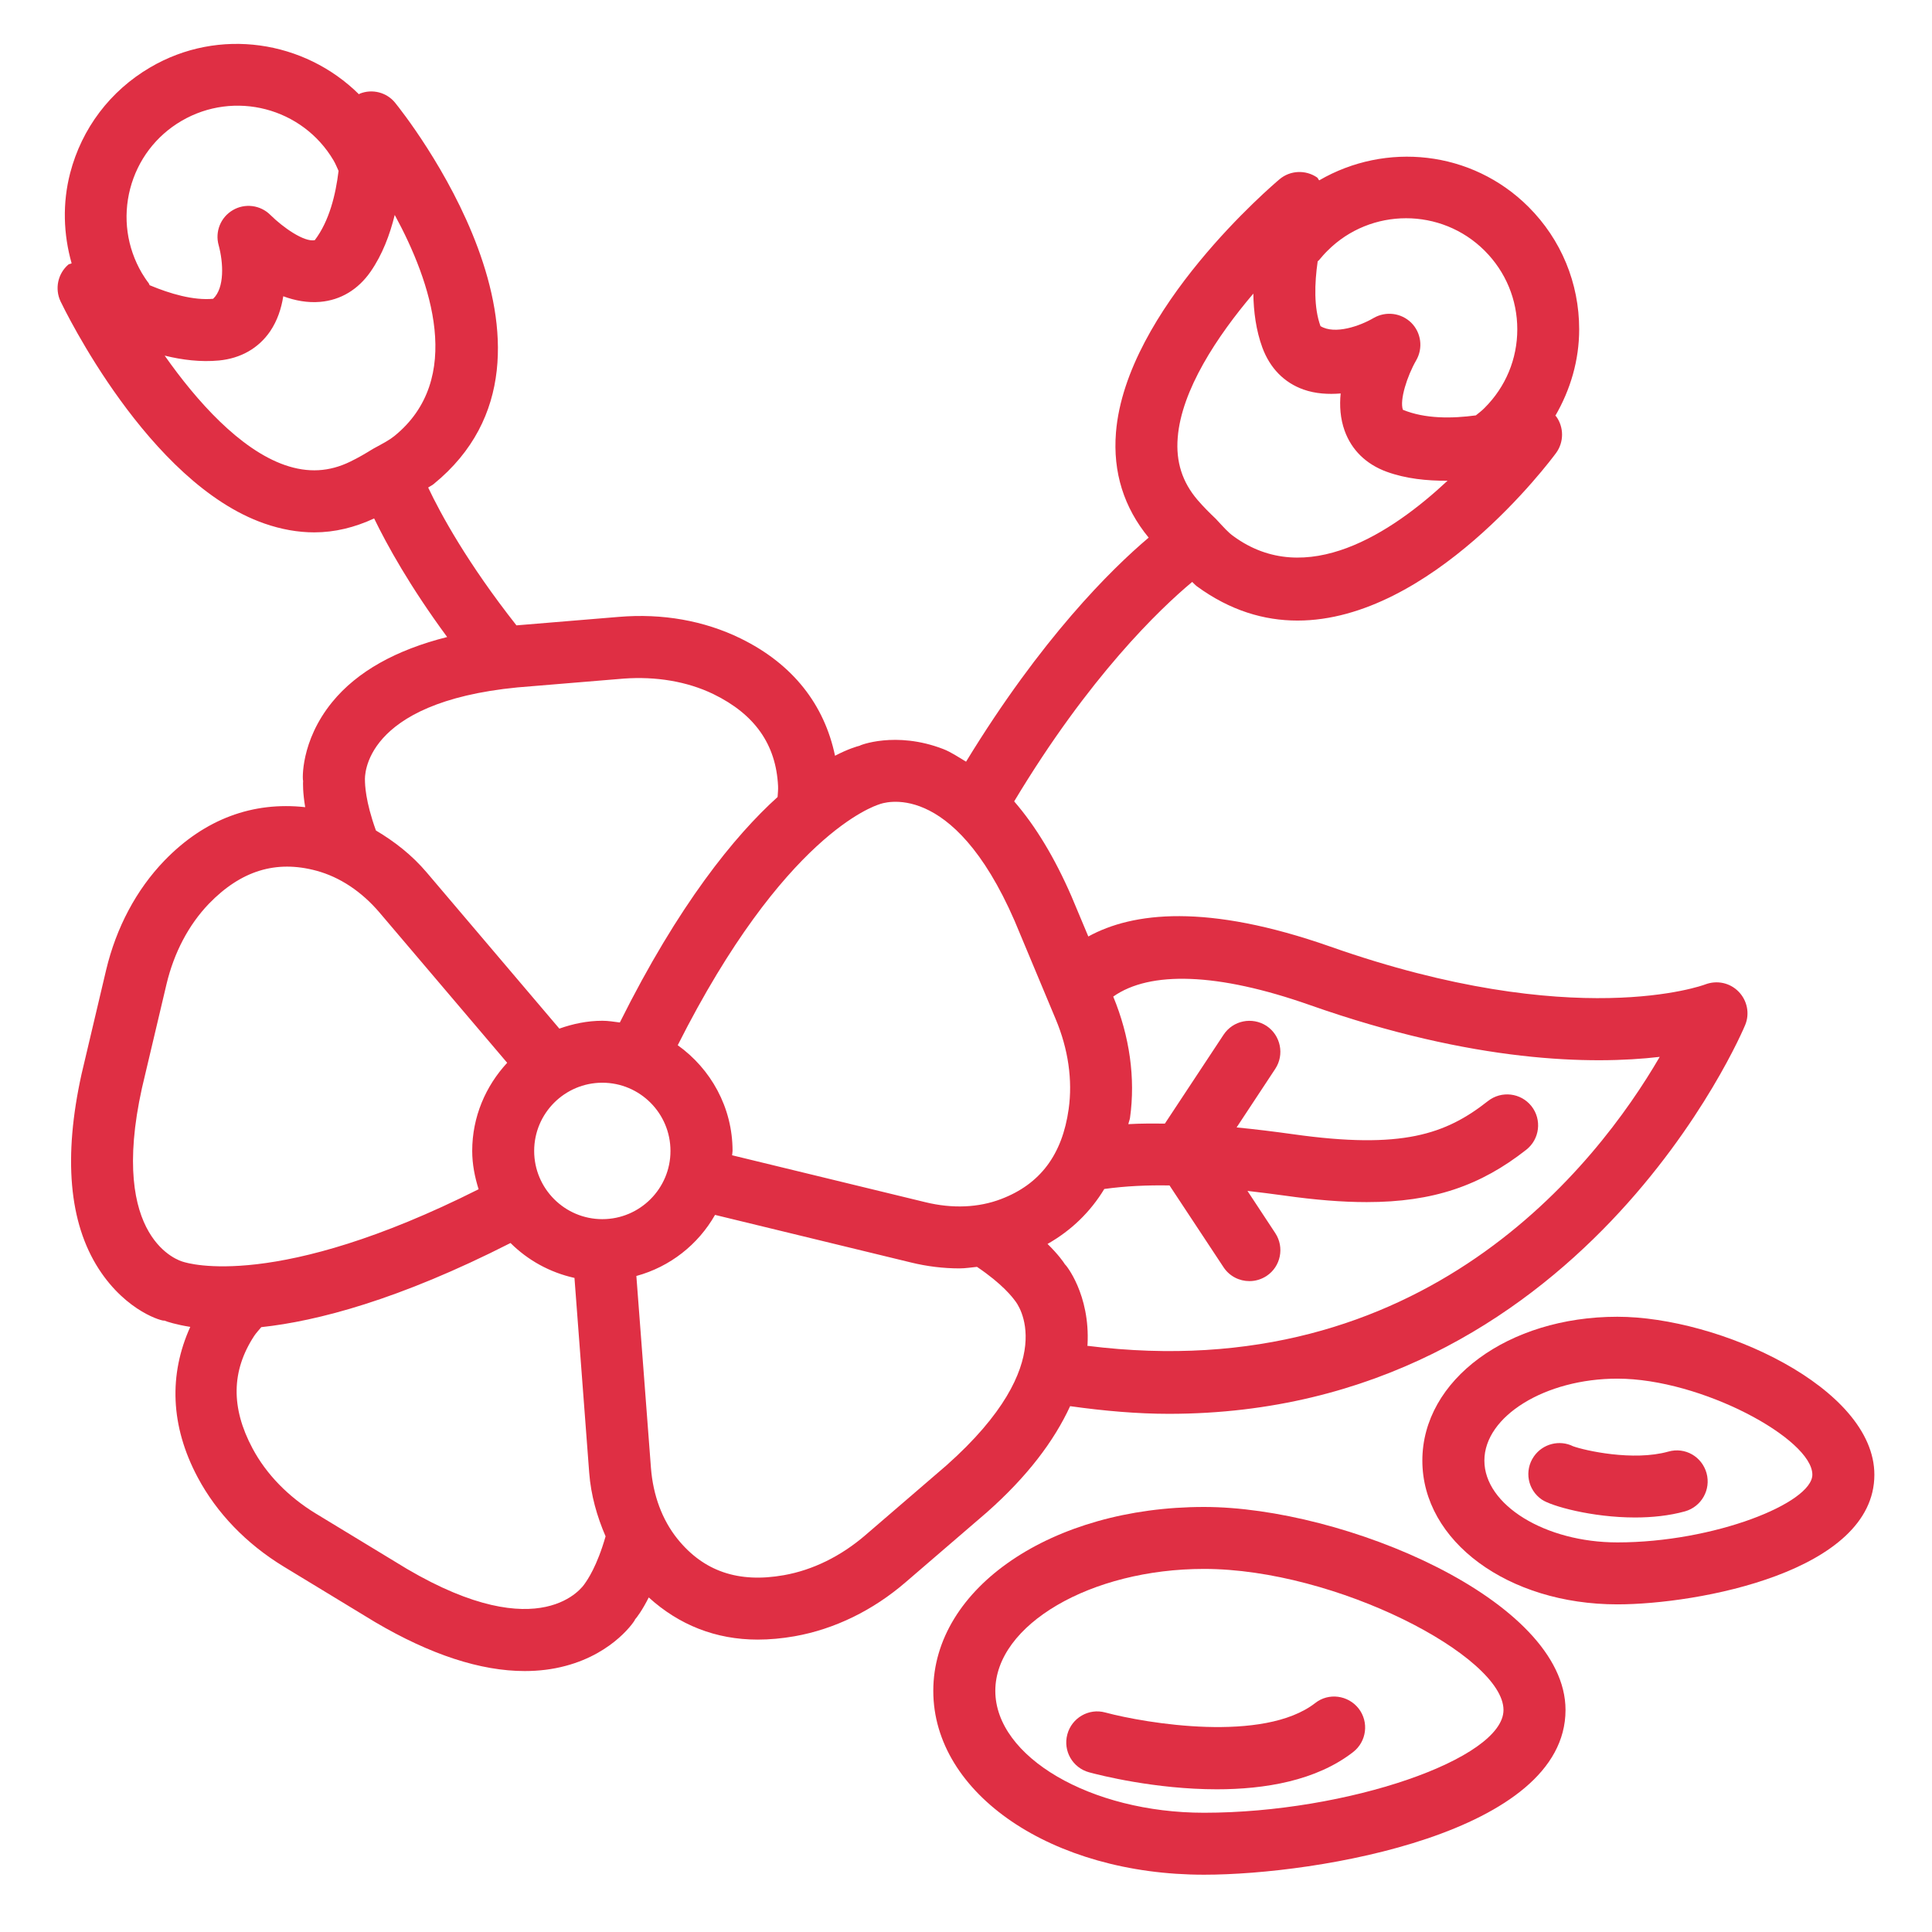 <svg width="29" height="29" viewBox="0 0 29 29" fill="none" xmlns="http://www.w3.org/2000/svg">
<path d="M16.063 21.107C16.576 21.179 17.074 21.222 17.545 21.222C23.74 21.222 26.171 15.449 26.196 15.385C26.267 15.213 26.226 15.016 26.096 14.884C25.966 14.751 25.771 14.71 25.595 14.777C25.576 14.785 23.644 15.502 19.972 14.21C18.113 13.557 17.001 13.692 16.336 14.057L16.084 13.456C15.831 12.874 15.543 12.398 15.223 12.029C16.348 10.156 17.406 9.143 17.895 8.735C17.92 8.756 17.938 8.78 17.965 8.8C18.467 9.167 18.977 9.315 19.476 9.315C21.476 9.315 23.264 6.926 23.357 6.8C23.477 6.636 23.477 6.412 23.357 6.248C23.354 6.245 23.349 6.244 23.346 6.241C23.573 5.849 23.704 5.408 23.704 4.943C23.704 4.249 23.434 3.596 22.944 3.106C22.091 2.254 20.797 2.128 19.802 2.707C19.788 2.695 19.785 2.674 19.769 2.663C19.597 2.546 19.366 2.556 19.207 2.69C19.113 2.769 16.9 4.649 16.751 6.492C16.703 7.089 16.87 7.618 17.242 8.07C16.678 8.546 15.628 9.586 14.501 11.433C14.388 11.366 14.278 11.29 14.16 11.244C13.442 10.966 12.888 11.193 12.906 11.193C12.862 11.204 12.73 11.242 12.534 11.344C12.374 10.578 11.903 9.968 11.116 9.583C10.572 9.317 9.945 9.204 9.285 9.26L7.752 9.387C7.016 8.452 6.615 7.716 6.427 7.318C6.454 7.299 6.482 7.288 6.508 7.267C8.927 5.297 6.056 1.696 5.932 1.544C5.806 1.386 5.588 1.33 5.4 1.406C5.395 1.407 5.393 1.413 5.388 1.415C4.571 0.607 3.287 0.405 2.254 1.012C1.655 1.363 1.228 1.926 1.053 2.598C0.936 3.05 0.951 3.514 1.075 3.952C1.06 3.963 1.039 3.96 1.025 3.972C0.867 4.109 0.82 4.335 0.909 4.524C0.963 4.634 2.222 7.249 3.968 7.858C4.221 7.946 4.471 7.991 4.717 7.991C5.023 7.991 5.323 7.918 5.616 7.782C5.81 8.182 6.151 8.8 6.712 9.562C5.945 9.755 5.361 10.079 4.986 10.539C4.505 11.129 4.542 11.716 4.549 11.716L4.55 11.715C4.547 11.755 4.544 11.894 4.581 12.116C3.802 12.03 3.076 12.288 2.466 12.92C2.047 13.355 1.745 13.922 1.593 14.56L1.224 16.123C0.949 17.37 1.035 18.352 1.481 19.045C1.904 19.7 2.46 19.839 2.466 19.822C2.507 19.839 2.642 19.883 2.856 19.917C2.533 20.631 2.555 21.402 2.968 22.177C3.253 22.712 3.699 23.174 4.257 23.514L5.63 24.348C6.462 24.838 7.215 25.083 7.876 25.083C8.09 25.083 8.294 25.058 8.488 25.006C9.227 24.811 9.539 24.311 9.532 24.311H9.53C9.557 24.281 9.639 24.175 9.738 23.978C10.19 24.389 10.741 24.611 11.373 24.611C11.552 24.611 11.737 24.594 11.926 24.561C12.525 24.455 13.103 24.174 13.597 23.747L14.815 22.699C15.417 22.166 15.82 21.634 16.063 21.107L16.063 21.107ZM22.285 3.763C22.601 4.079 22.775 4.498 22.775 4.943C22.775 5.388 22.601 5.807 22.284 6.123C22.244 6.165 22.198 6.198 22.153 6.235C21.799 6.283 21.392 6.289 21.058 6.151C21.006 6.006 21.122 5.643 21.258 5.408C21.363 5.225 21.333 4.993 21.183 4.844C21.033 4.697 20.803 4.667 20.619 4.773C20.415 4.893 20.036 5.027 19.821 4.895C19.72 4.619 19.731 4.253 19.779 3.922C19.784 3.916 19.792 3.913 19.797 3.907C19.838 3.858 19.88 3.809 19.927 3.763C20.575 3.114 21.635 3.113 22.285 3.763L22.285 3.763ZM18.813 4.407C18.817 4.68 18.854 4.959 18.948 5.216C19.062 5.525 19.275 5.744 19.566 5.847C19.747 5.911 19.94 5.921 20.124 5.906C20.105 6.09 20.118 6.282 20.183 6.464C20.287 6.754 20.505 6.968 20.814 7.081C21.102 7.186 21.419 7.218 21.728 7.216C20.892 7.998 19.606 8.848 18.514 8.048C18.435 7.992 18.374 7.921 18.247 7.785C18.157 7.7 18.065 7.608 17.977 7.506C17.747 7.238 17.648 6.932 17.678 6.568C17.734 5.856 18.269 5.047 18.813 4.407L18.813 4.407ZM19.664 15.087C22.133 15.956 23.897 15.982 24.913 15.864C23.967 17.489 21.37 20.837 16.321 20.201C16.322 20.196 16.324 20.191 16.324 20.186C16.366 19.428 15.994 18.978 15.985 18.978V18.978C15.964 18.944 15.885 18.83 15.724 18.672C16.083 18.468 16.367 18.191 16.576 17.847C16.893 17.803 17.221 17.788 17.555 17.794L18.366 19.022C18.455 19.157 18.603 19.23 18.754 19.23C18.843 19.23 18.931 19.205 19.011 19.153C19.225 19.012 19.283 18.723 19.142 18.509L18.725 17.876C18.911 17.898 19.097 17.92 19.28 17.946C19.74 18.011 20.147 18.044 20.515 18.044C21.513 18.044 22.223 17.798 22.91 17.258C23.112 17.099 23.147 16.806 22.988 16.604C22.828 16.402 22.536 16.369 22.335 16.527C21.701 17.026 21.047 17.256 19.409 17.025C19.131 16.986 18.847 16.951 18.562 16.923L19.142 16.044C19.283 15.83 19.224 15.541 19.011 15.399C18.795 15.259 18.508 15.317 18.366 15.532L17.485 16.866C17.302 16.864 17.119 16.863 16.937 16.874C16.943 16.84 16.957 16.813 16.962 16.778C17.045 16.185 16.957 15.556 16.71 14.959C17.259 14.572 18.273 14.597 19.664 15.087L19.664 15.087ZM13.196 12.074C13.242 12.055 14.291 11.667 15.229 13.821L15.846 15.297C16.035 15.746 16.102 16.213 16.041 16.648C15.945 17.333 15.613 17.775 15.027 17.998C14.688 18.128 14.295 18.144 13.893 18.046L10.989 17.341C10.99 17.319 10.996 17.298 10.996 17.276C10.996 16.621 10.669 16.044 10.173 15.689C11.764 12.533 13.123 12.098 13.196 12.074L13.196 12.074ZM9.041 18.3C8.477 18.3 8.018 17.841 8.018 17.276C8.018 16.711 8.477 16.252 9.041 16.252C9.606 16.252 10.064 16.711 10.064 17.276C10.065 17.84 9.606 18.3 9.041 18.3ZM1.954 2.832C2.067 2.401 2.34 2.04 2.724 1.815C3.517 1.351 4.54 1.615 5.008 2.41C5.037 2.46 5.058 2.513 5.082 2.565C5.039 2.92 4.944 3.316 4.725 3.605C4.565 3.637 4.249 3.415 4.057 3.225C3.907 3.076 3.675 3.048 3.495 3.154C3.312 3.261 3.225 3.477 3.282 3.68C3.353 3.942 3.374 4.321 3.199 4.485C2.903 4.512 2.553 4.41 2.246 4.281C2.24 4.271 2.239 4.26 2.232 4.251C2.194 4.202 2.161 4.15 2.129 4.098C1.904 3.713 1.842 3.264 1.954 2.832V2.832ZM4.276 6.981C3.602 6.746 2.955 6.025 2.472 5.338C2.736 5.403 3.013 5.437 3.288 5.411C3.615 5.379 3.881 5.227 4.055 4.973C4.163 4.814 4.223 4.631 4.252 4.447C4.427 4.512 4.617 4.548 4.808 4.531C5.114 4.504 5.375 4.347 5.563 4.077C5.739 3.823 5.852 3.524 5.925 3.226C6.472 4.231 6.971 5.691 5.921 6.544C5.846 6.605 5.765 6.647 5.598 6.738C5.493 6.803 5.382 6.869 5.26 6.928C4.942 7.084 4.623 7.101 4.276 6.981L4.276 6.981ZM7.769 10.318L9.363 10.186C9.841 10.151 10.313 10.227 10.709 10.419C11.33 10.722 11.648 11.174 11.679 11.798C11.682 11.853 11.675 11.908 11.672 11.963C11.025 12.548 10.187 13.577 9.304 15.348C9.217 15.337 9.131 15.322 9.042 15.322C8.815 15.322 8.599 15.368 8.396 15.44L6.405 13.096C6.182 12.833 5.921 12.631 5.643 12.466C5.483 12.024 5.479 11.773 5.478 11.712C5.475 11.664 5.435 10.545 7.769 10.318L7.769 10.318ZM2.131 16.331L2.499 14.774C2.612 14.299 2.832 13.882 3.135 13.566C3.617 13.069 4.142 12.906 4.75 13.07C5.101 13.165 5.428 13.382 5.697 13.698L7.613 15.953C7.29 16.302 7.088 16.764 7.088 17.276C7.088 17.477 7.127 17.668 7.184 17.851C4.15 19.377 2.821 18.963 2.749 18.94C2.704 18.928 1.625 18.62 2.131 16.331L2.131 16.331ZM6.109 23.55L4.742 22.72C4.325 22.466 3.996 22.127 3.79 21.74C3.464 21.129 3.473 20.577 3.815 20.053C3.847 20.005 3.886 19.965 3.922 19.921C4.762 19.831 5.989 19.51 7.663 18.658C7.922 18.916 8.253 19.1 8.623 19.182L8.844 22.104C8.87 22.447 8.962 22.764 9.09 23.061C8.961 23.513 8.815 23.718 8.779 23.769C8.755 23.809 8.128 24.736 6.109 23.55L6.109 23.55ZM12.99 23.043C12.622 23.36 12.198 23.568 11.766 23.644C11.085 23.765 10.562 23.587 10.168 23.098C9.94 22.814 9.803 22.446 9.771 22.034L9.552 19.153C10.058 19.015 10.479 18.682 10.733 18.236L13.673 18.95C13.918 19.01 14.163 19.039 14.402 19.039C14.492 19.039 14.578 19.024 14.665 19.016C15.051 19.276 15.2 19.476 15.236 19.525C15.267 19.562 15.957 20.444 14.203 21.999L12.99 23.043Z" fill="#DF2F44"/>
<path d="M18.073 22.62C15.794 22.62 14.009 23.832 14.009 25.38C14.009 26.928 15.794 28.14 18.073 28.14C19.773 28.14 23.499 27.517 23.499 25.667C23.499 24.015 20.166 22.62 18.073 22.62ZM18.073 27.21C16.374 27.21 14.94 26.372 14.94 25.38C14.94 24.388 16.374 23.55 18.073 23.55C20.056 23.55 22.568 24.863 22.568 25.667C22.568 26.403 20.216 27.21 18.073 27.21Z" fill="#DF2F44"/>
<path d="M19.741 25.564C18.966 26.164 17.204 25.869 16.59 25.705C16.343 25.637 16.087 25.786 16.021 26.034C15.954 26.282 16.101 26.536 16.348 26.603C16.502 26.645 17.337 26.858 18.265 26.858C18.983 26.858 19.755 26.731 20.311 26.299C20.514 26.141 20.551 25.849 20.394 25.646C20.235 25.443 19.941 25.405 19.741 25.564L19.741 25.564Z" fill="#DF2F44"/>
<path d="M24.277 19.765C22.636 19.765 21.35 20.713 21.35 21.924C21.35 23.134 22.636 24.082 24.277 24.082C25.485 24.082 28.135 23.592 28.135 22.136C28.135 20.827 25.801 19.765 24.277 19.765V19.765ZM24.277 23.152C23.195 23.152 22.281 22.59 22.281 21.924C22.281 21.258 23.195 20.694 24.277 20.694C25.541 20.694 27.204 21.6 27.204 22.135C27.204 22.561 25.729 23.152 24.277 23.152Z" fill="#DF2F44"/>
<path d="M25.042 21.789C24.514 21.937 23.787 21.772 23.613 21.709C23.41 21.608 23.157 21.67 23.024 21.862C22.877 22.074 22.93 22.363 23.143 22.509C23.281 22.605 23.892 22.778 24.543 22.778C24.795 22.778 25.054 22.752 25.292 22.686C25.54 22.616 25.684 22.36 25.616 22.113C25.547 21.865 25.295 21.717 25.042 21.789L25.042 21.789Z" fill="#DF2F44"/>
</svg>
